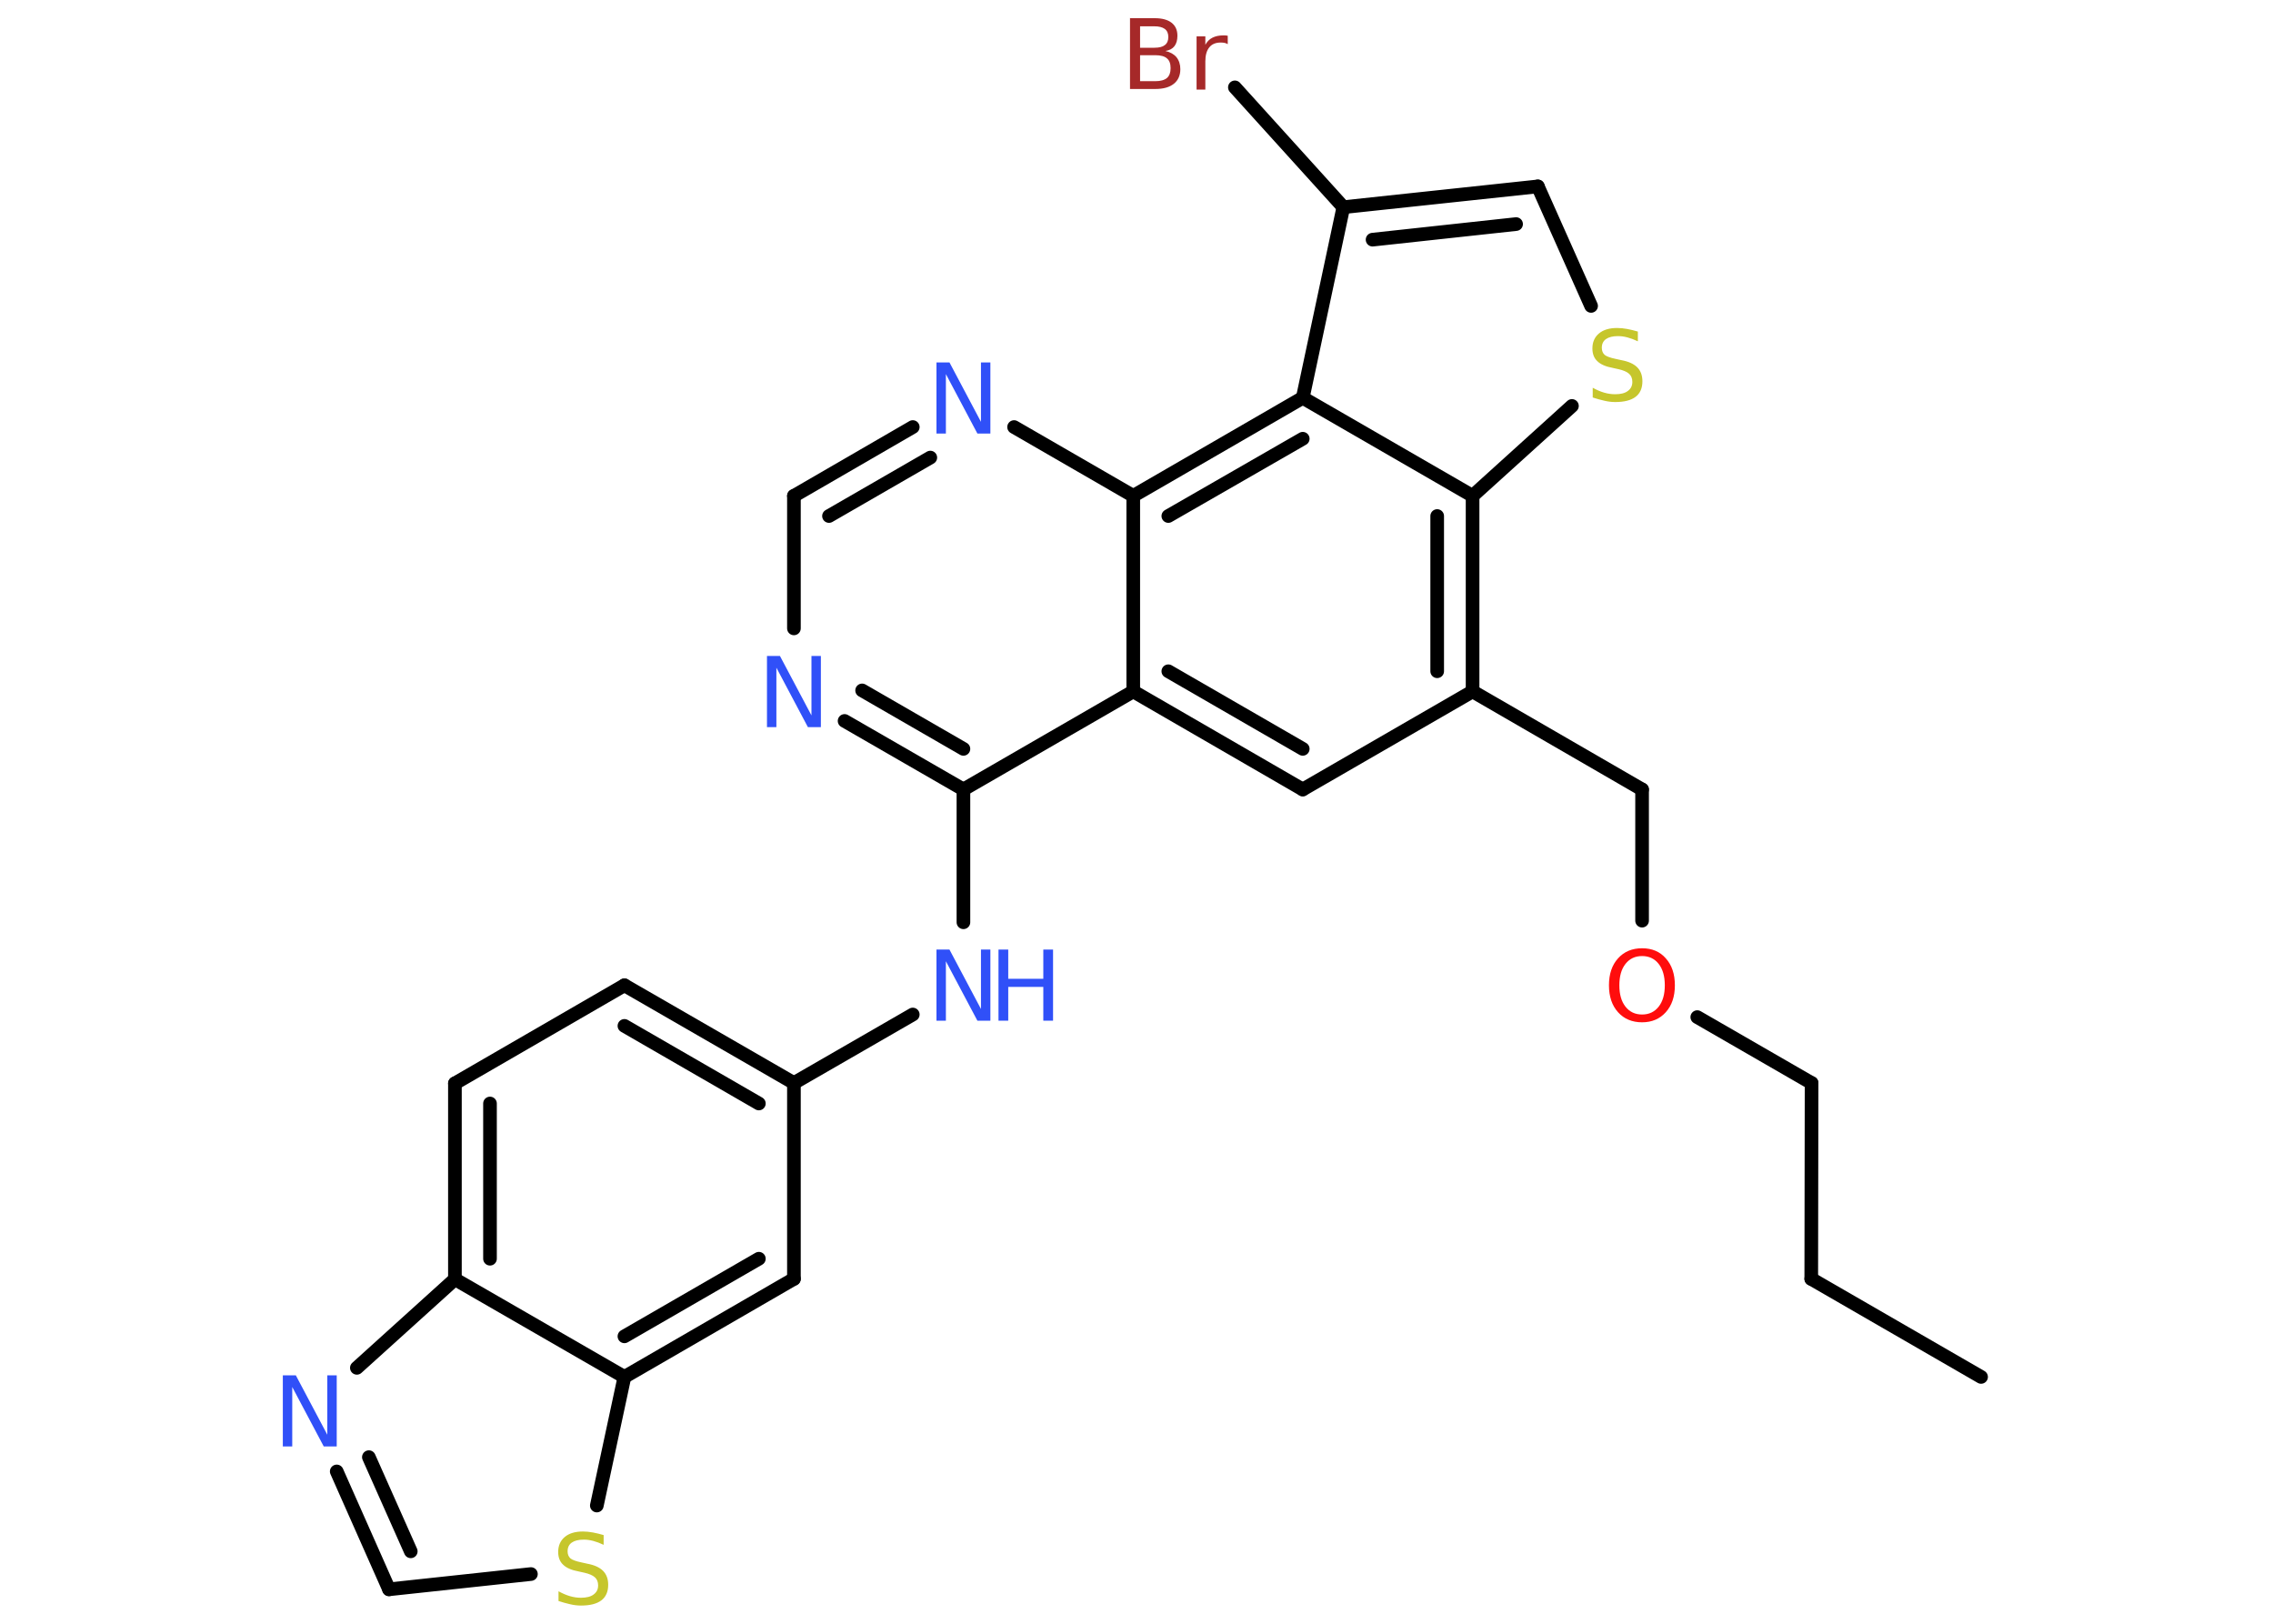 <?xml version='1.0' encoding='UTF-8'?>
<!DOCTYPE svg PUBLIC "-//W3C//DTD SVG 1.1//EN" "http://www.w3.org/Graphics/SVG/1.1/DTD/svg11.dtd">
<svg version='1.2' xmlns='http://www.w3.org/2000/svg' xmlns:xlink='http://www.w3.org/1999/xlink' width='70.0mm' height='50.0mm' viewBox='0 0 70.0 50.0'>
  <desc>Generated by the Chemistry Development Kit (http://github.com/cdk)</desc>
  <g stroke-linecap='round' stroke-linejoin='round' stroke='#000000' stroke-width='.42' fill='#3050F8'>
    <rect x='.0' y='.0' width='70.0' height='50.0' fill='#FFFFFF' stroke='none'/>
    <g id='mol1' class='mol'>
      <line id='mol1bnd1' class='bond' x1='61.01' y1='42.4' x2='55.78' y2='39.38'/>
      <line id='mol1bnd2' class='bond' x1='55.78' y1='39.38' x2='55.79' y2='33.35'/>
      <line id='mol1bnd3' class='bond' x1='55.79' y1='33.35' x2='52.27' y2='31.32'/>
      <line id='mol1bnd4' class='bond' x1='50.57' y1='28.35' x2='50.57' y2='24.31'/>
      <line id='mol1bnd5' class='bond' x1='50.57' y1='24.31' x2='45.35' y2='21.29'/>
      <line id='mol1bnd6' class='bond' x1='45.35' y1='21.29' x2='40.12' y2='24.31'/>
      <g id='mol1bnd7' class='bond'>
        <line x1='34.9' y1='21.29' x2='40.12' y2='24.31'/>
        <line x1='35.98' y1='20.67' x2='40.12' y2='23.06'/>
      </g>
      <line id='mol1bnd8' class='bond' x1='34.9' y1='21.29' x2='29.67' y2='24.31'/>
      <line id='mol1bnd9' class='bond' x1='29.67' y1='24.31' x2='29.67' y2='28.4'/>
      <line id='mol1bnd10' class='bond' x1='28.11' y1='31.24' x2='24.45' y2='33.35'/>
      <g id='mol1bnd11' class='bond'>
        <line x1='24.45' y1='33.35' x2='19.23' y2='30.34'/>
        <line x1='23.37' y1='33.98' x2='19.23' y2='31.59'/>
      </g>
      <line id='mol1bnd12' class='bond' x1='19.23' y1='30.34' x2='14.01' y2='33.36'/>
      <g id='mol1bnd13' class='bond'>
        <line x1='14.01' y1='33.36' x2='14.01' y2='39.39'/>
        <line x1='15.09' y1='33.98' x2='15.09' y2='38.76'/>
      </g>
      <line id='mol1bnd14' class='bond' x1='14.01' y1='39.39' x2='10.99' y2='42.12'/>
      <g id='mol1bnd15' class='bond'>
        <line x1='10.37' y1='45.31' x2='11.98' y2='48.94'/>
        <line x1='11.36' y1='44.87' x2='12.65' y2='47.77'/>
      </g>
      <line id='mol1bnd16' class='bond' x1='11.98' y1='48.94' x2='16.35' y2='48.47'/>
      <line id='mol1bnd17' class='bond' x1='18.38' y1='46.36' x2='19.23' y2='42.4'/>
      <line id='mol1bnd18' class='bond' x1='14.01' y1='39.39' x2='19.23' y2='42.4'/>
      <g id='mol1bnd19' class='bond'>
        <line x1='19.23' y1='42.4' x2='24.45' y2='39.38'/>
        <line x1='19.23' y1='41.15' x2='23.37' y2='38.76'/>
      </g>
      <line id='mol1bnd20' class='bond' x1='24.45' y1='33.35' x2='24.45' y2='39.38'/>
      <g id='mol1bnd21' class='bond'>
        <line x1='26.01' y1='22.2' x2='29.67' y2='24.31'/>
        <line x1='26.55' y1='21.26' x2='29.67' y2='23.06'/>
      </g>
      <line id='mol1bnd22' class='bond' x1='24.45' y1='19.35' x2='24.45' y2='15.27'/>
      <g id='mol1bnd23' class='bond'>
        <line x1='28.11' y1='13.15' x2='24.45' y2='15.27'/>
        <line x1='28.65' y1='14.09' x2='25.53' y2='15.89'/>
      </g>
      <line id='mol1bnd24' class='bond' x1='31.23' y1='13.15' x2='34.9' y2='15.27'/>
      <line id='mol1bnd25' class='bond' x1='34.9' y1='21.29' x2='34.9' y2='15.27'/>
      <g id='mol1bnd26' class='bond'>
        <line x1='40.12' y1='12.25' x2='34.9' y2='15.27'/>
        <line x1='40.12' y1='13.51' x2='35.98' y2='15.89'/>
      </g>
      <line id='mol1bnd27' class='bond' x1='40.12' y1='12.25' x2='41.37' y2='6.38'/>
      <line id='mol1bnd28' class='bond' x1='41.37' y1='6.38' x2='38.03' y2='2.69'/>
      <g id='mol1bnd29' class='bond'>
        <line x1='47.36' y1='5.74' x2='41.37' y2='6.38'/>
        <line x1='46.69' y1='6.9' x2='42.27' y2='7.38'/>
      </g>
      <line id='mol1bnd30' class='bond' x1='47.36' y1='5.74' x2='49.0' y2='9.42'/>
      <line id='mol1bnd31' class='bond' x1='48.41' y1='12.5' x2='45.35' y2='15.27'/>
      <g id='mol1bnd32' class='bond'>
        <line x1='45.35' y1='21.29' x2='45.35' y2='15.27'/>
        <line x1='44.26' y1='20.67' x2='44.26' y2='15.89'/>
      </g>
      <line id='mol1bnd33' class='bond' x1='40.12' y1='12.25' x2='45.35' y2='15.27'/>
      <path id='mol1atm4' class='atom' d='M50.57 29.44q-.32 .0 -.51 .24q-.19 .24 -.19 .66q.0 .42 .19 .66q.19 .24 .51 .24q.32 .0 .51 -.24q.19 -.24 .19 -.66q.0 -.42 -.19 -.66q-.19 -.24 -.51 -.24zM50.57 29.2q.46 .0 .73 .31q.28 .31 .28 .83q.0 .52 -.28 .83q-.28 .31 -.73 .31q-.46 .0 -.74 -.31q-.28 -.31 -.28 -.83q.0 -.52 .28 -.83q.28 -.31 .74 -.31z' stroke='none' fill='#FF0D0D'/>
      <g id='mol1atm10' class='atom'>
        <path d='M28.84 29.24h.4l.97 1.83v-1.83h.29v2.19h-.4l-.97 -1.83v1.83h-.29v-2.19z' stroke='none'/>
        <path d='M30.75 29.24h.3v.9h1.08v-.9h.3v2.19h-.3v-1.04h-1.08v1.04h-.3v-2.19z' stroke='none'/>
      </g>
      <path id='mol1atm15' class='atom' d='M8.71 42.35h.4l.97 1.83v-1.83h.29v2.19h-.4l-.97 -1.83v1.83h-.29v-2.19z' stroke='none'/>
      <path id='mol1atm17' class='atom' d='M18.59 47.28v.29q-.17 -.08 -.32 -.12q-.15 -.04 -.29 -.04q-.24 .0 -.37 .09q-.13 .09 -.13 .27q.0 .14 .09 .22q.09 .07 .33 .12l.18 .04q.33 .06 .49 .22q.16 .16 .16 .43q.0 .32 -.21 .48q-.21 .16 -.63 .16q-.16 .0 -.33 -.04q-.18 -.04 -.36 -.1v-.3q.18 .1 .35 .15q.17 .05 .34 .05q.26 .0 .39 -.1q.14 -.1 .14 -.28q.0 -.16 -.1 -.25q-.1 -.09 -.32 -.14l-.18 -.04q-.33 -.06 -.48 -.21q-.15 -.14 -.15 -.39q.0 -.29 .2 -.46q.2 -.17 .56 -.17q.15 .0 .31 .03q.16 .03 .33 .08z' stroke='none' fill='#C6C62C'/>
      <path id='mol1atm20' class='atom' d='M23.62 20.2h.4l.97 1.83v-1.83h.29v2.19h-.4l-.97 -1.83v1.83h-.29v-2.19z' stroke='none'/>
      <path id='mol1atm22' class='atom' d='M28.84 11.16h.4l.97 1.83v-1.83h.29v2.19h-.4l-.97 -1.83v1.83h-.29v-2.19z' stroke='none'/>
      <path id='mol1atm26' class='atom' d='M35.11 1.7v.8h.47q.24 .0 .36 -.1q.11 -.1 .11 -.3q.0 -.21 -.11 -.3q-.11 -.1 -.36 -.1h-.47zM35.11 .81v.66h.44q.22 .0 .32 -.08q.11 -.08 .11 -.25q.0 -.17 -.11 -.25q-.11 -.08 -.32 -.08h-.44zM34.81 .56h.75q.34 .0 .52 .14q.18 .14 .18 .4q.0 .2 -.09 .32q-.09 .12 -.28 .15q.22 .05 .34 .19q.12 .15 .12 .37q.0 .29 -.2 .45q-.2 .16 -.57 .16h-.78v-2.19zM37.81 1.36q-.05 -.03 -.1 -.04q-.05 -.01 -.12 -.01q-.23 .0 -.35 .15q-.12 .15 -.12 .43v.87h-.27v-1.64h.27v.26q.08 -.15 .22 -.22q.14 -.07 .33 -.07q.03 .0 .06 .0q.03 .0 .08 .01v.28z' stroke='none' fill='#A62929'/>
      <path id='mol1atm28' class='atom' d='M50.44 10.22v.29q-.17 -.08 -.32 -.12q-.15 -.04 -.29 -.04q-.24 .0 -.37 .09q-.13 .09 -.13 .27q.0 .14 .09 .22q.09 .07 .33 .12l.18 .04q.33 .06 .49 .22q.16 .16 .16 .43q.0 .32 -.21 .48q-.21 .16 -.63 .16q-.16 .0 -.33 -.04q-.18 -.04 -.36 -.1v-.3q.18 .1 .35 .15q.17 .05 .34 .05q.26 .0 .39 -.1q.14 -.1 .14 -.28q.0 -.16 -.1 -.25q-.1 -.09 -.32 -.14l-.18 -.04q-.33 -.06 -.48 -.21q-.15 -.14 -.15 -.39q.0 -.29 .2 -.46q.2 -.17 .56 -.17q.15 .0 .31 .03q.16 .03 .33 .08z' stroke='none' fill='#C6C62C'/>
    </g>
  </g>
</svg>
